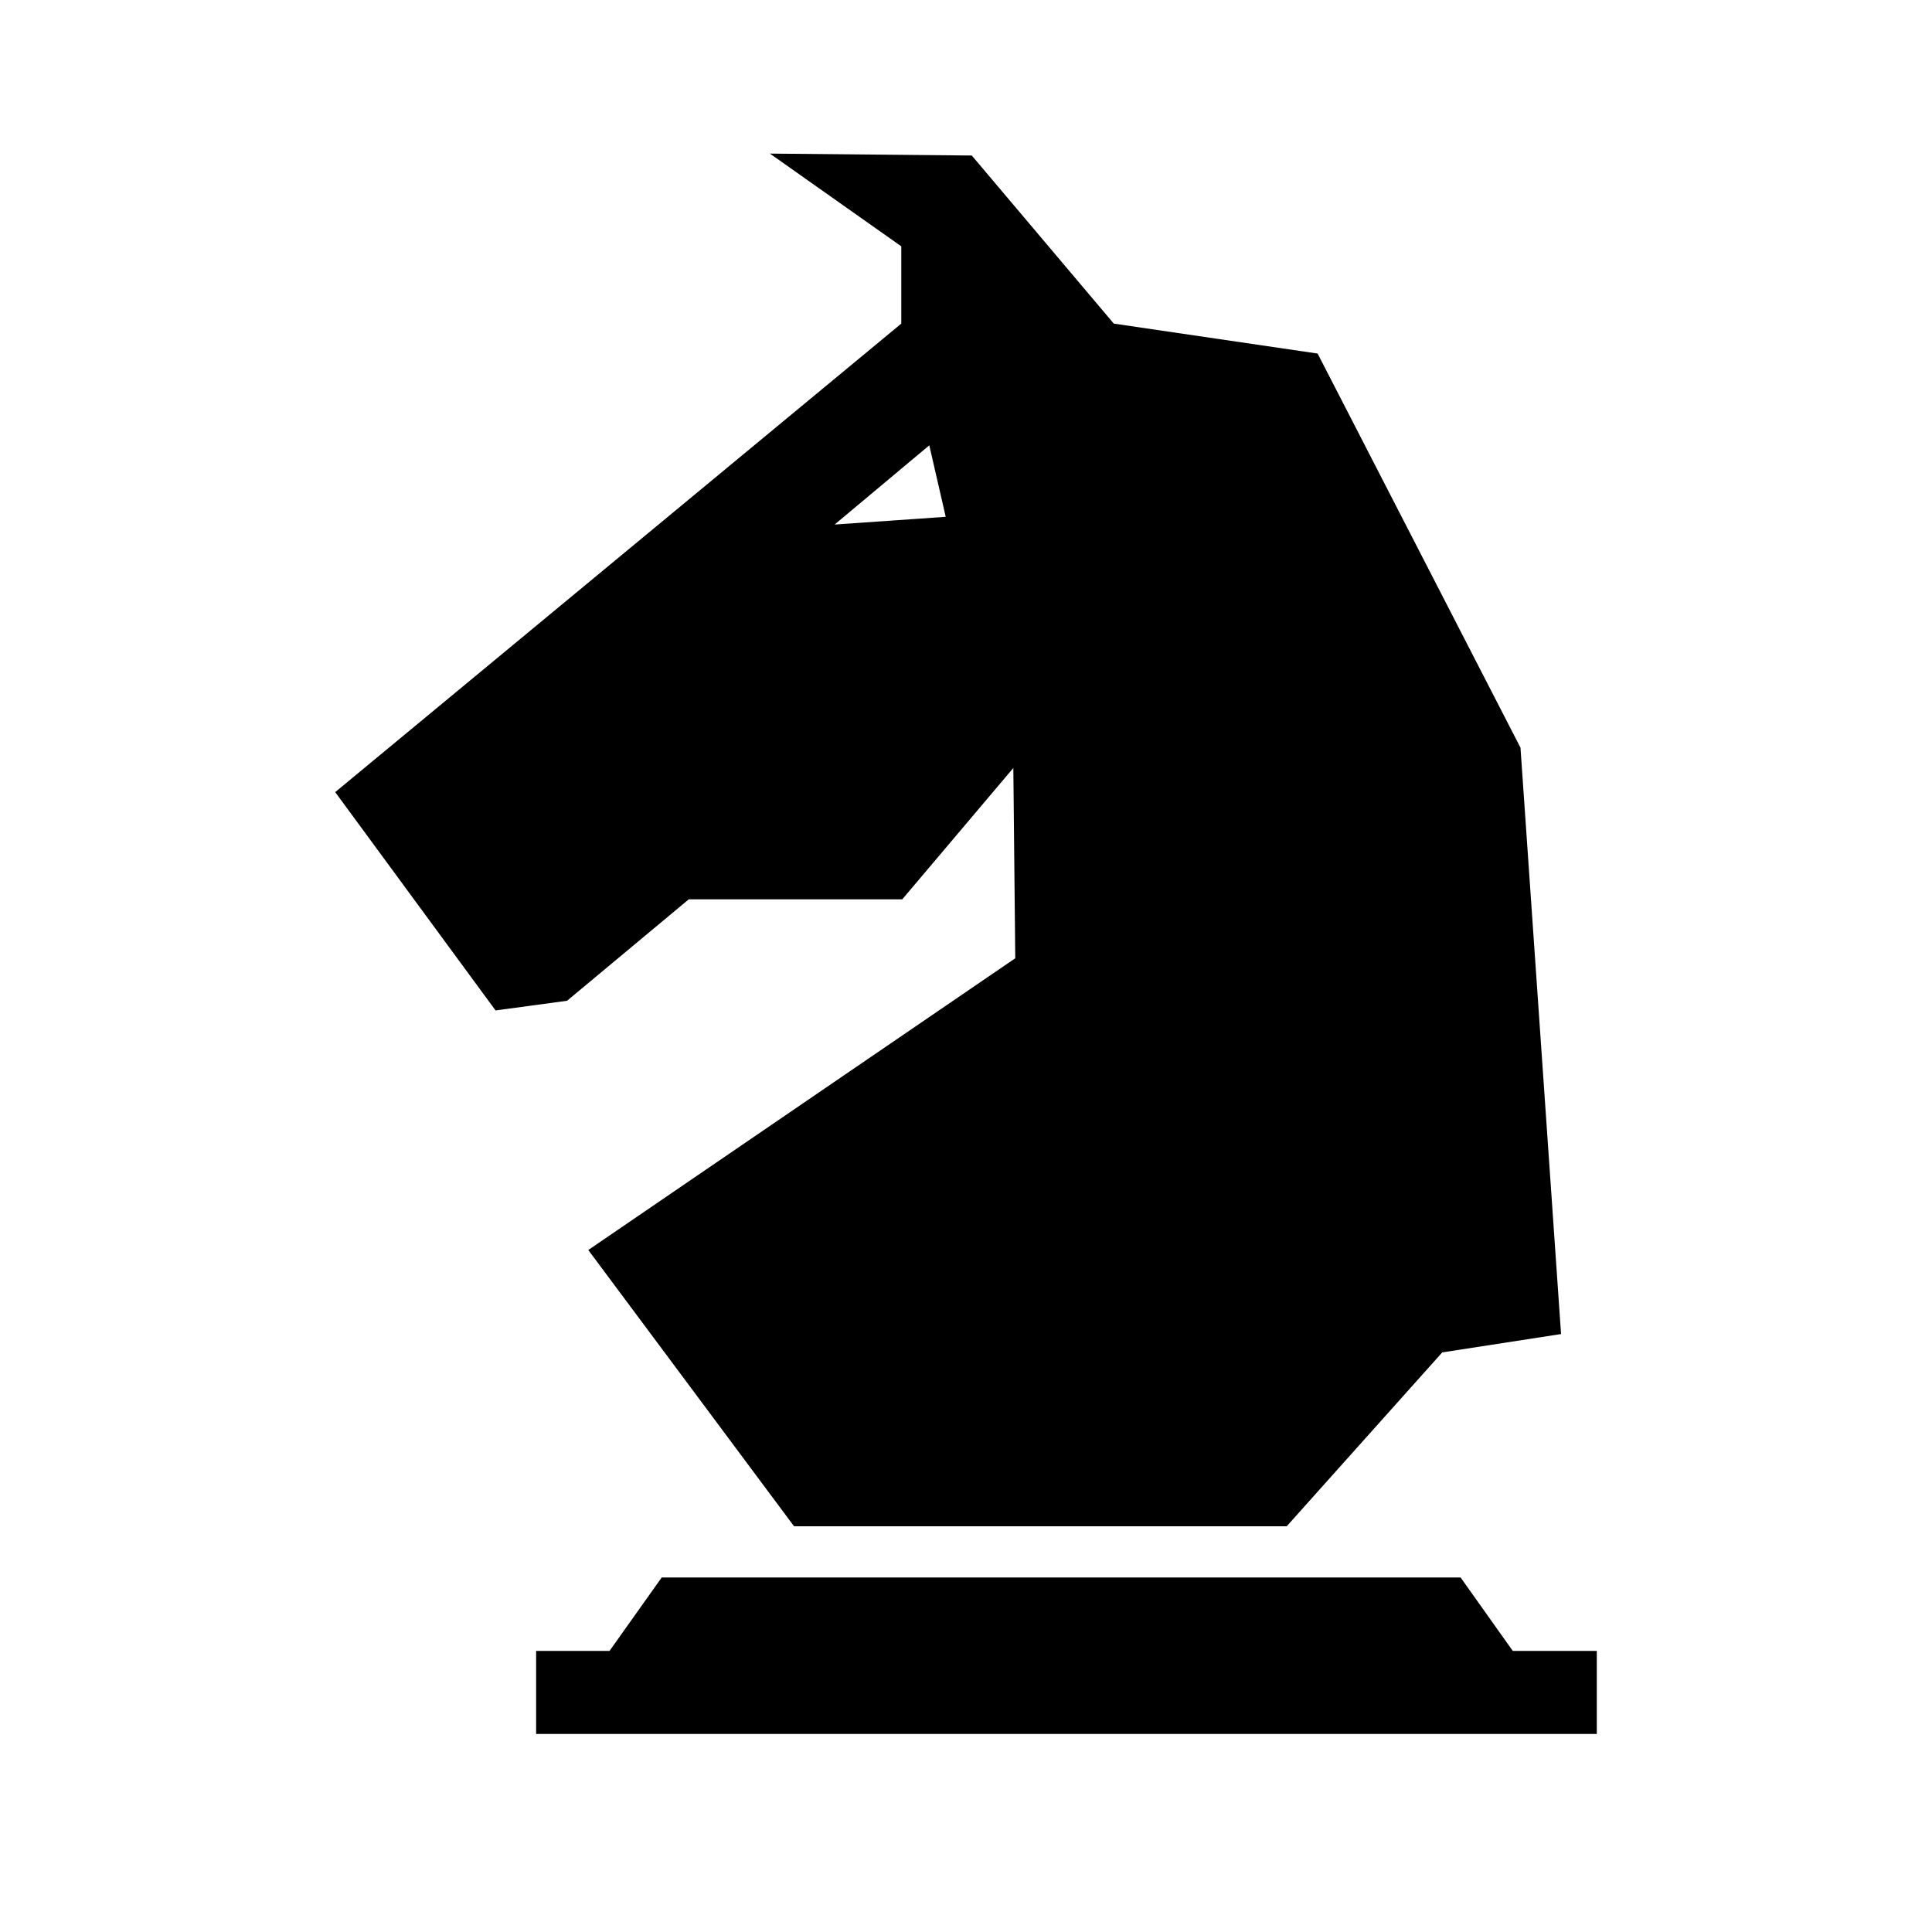 <?xml version="1.0" encoding="utf-8"?>
<!-- Generator: Adobe Illustrator 22.1.0, SVG Export Plug-In . SVG Version: 6.00 Build 0)  -->
<svg version="1.1" id="Layer_1" xmlns="http://www.w3.org/2000/svg" xmlns:xlink="http://www.w3.org/1999/xlink" x="0px" y="0px"
	 viewBox="0 0 200 200" style="enable-background:new 0 0 200 200;" xml:space="preserve">
<defs>
    <filter id="f1" x="0" y="0" width="200%" height="200%">
            <feDropShadow dx="8" dy="10" stdDeviation="8" flood-color="#202020"/>
    </filter>
</defs>
<style type="text/css">
	.st0{fill:#FFFFFF;}
	.st1{fill:#FFFFFF;}
</style>
<g id="knb" filter="url(#f1)">
	<path id="Shape_1_copy_3" d="M136.4,36.6l21,40.8l4.2,60.7l-12.3,1.9l-16.1,18h-51l-21.3-28.6l44.2-30.2l-0.2-19.7L93.4,93.1H71.3
		l-12.6,10.5l-7.4,1L34.7,82l58.6-48.5v-8l-13.6-9.6l20.9,0.2l14.7,17.4L136.4,36.6z"/>
	<path id="Shape_3_copy" class="st0" d="M96.2,46.1l-9.8,8.2l11.5-0.8L96.2,46.1z"/>
	<polygon points="156.6,170.9 151.2,163.3 68.5,163.3 63.1,170.9 55.5,170.9 55.5,179.5 165.3,179.5 165.3,170.9 	"/>
</g>
</svg>
